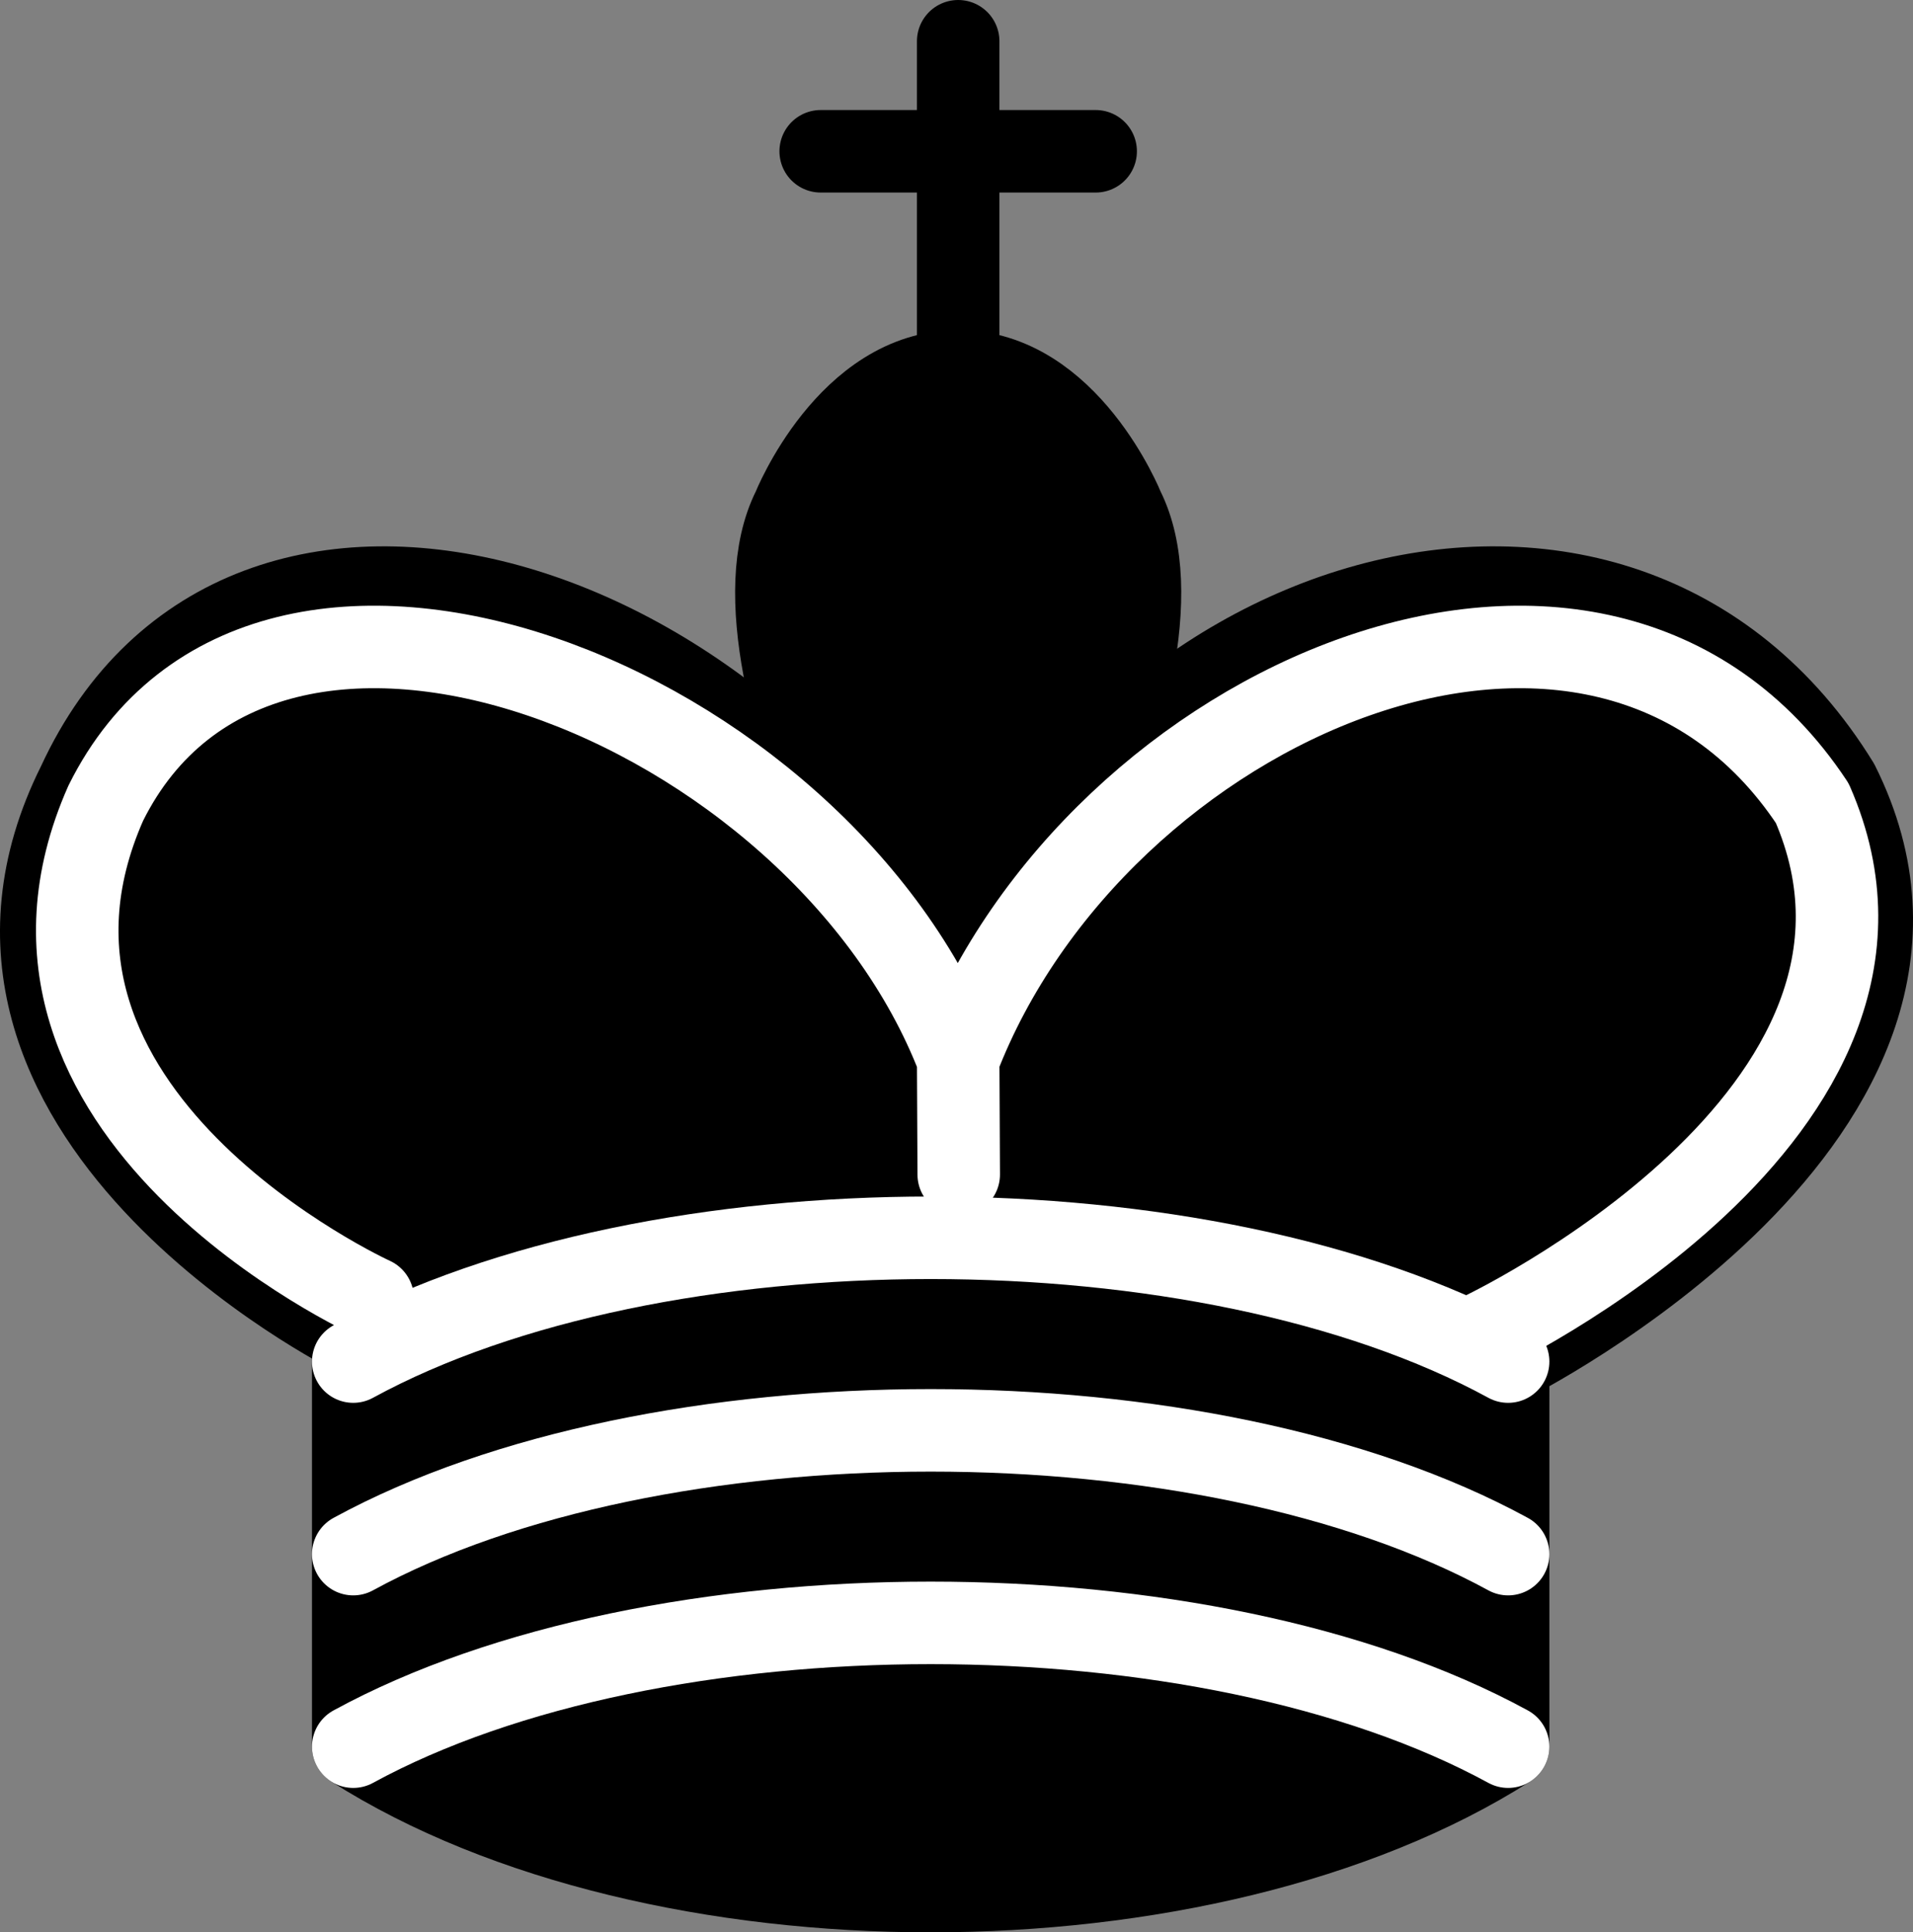 <svg id="bfda4a6e-460e-4e29-b279-2101ab083bf6" data-name="Layer 1" xmlns="http://www.w3.org/2000/svg" viewBox="0 0 34.785 35.125"><rect x="0" y="0" width="34.785" height="35.125" fill="#808080" stroke="none"/><defs><style>.b0130794-78e1-4edd-b0d3-7702e8a3d34f,.eb0499ad-f8d5-4a0f-bda9-0d82c333c761{fill:none;}.a9752734-985b-4742-a9bd-e36135e386ba,.b0130794-78e1-4edd-b0d3-7702e8a3d34f,.b815f2d2-ed55-440e-b7df-aa69f23416cf{stroke:#000;}.a9752734-985b-4742-a9bd-e36135e386ba,.b0130794-78e1-4edd-b0d3-7702e8a3d34f,.eb0499ad-f8d5-4a0f-bda9-0d82c333c761{stroke-linecap:round;}.a9752734-985b-4742-a9bd-e36135e386ba,.b0130794-78e1-4edd-b0d3-7702e8a3d34f,.b815f2d2-ed55-440e-b7df-aa69f23416cf,.eb0499ad-f8d5-4a0f-bda9-0d82c333c761{stroke-width:1.5px;}.a9752734-985b-4742-a9bd-e36135e386ba,.b815f2d2-ed55-440e-b7df-aa69f23416cf{fill-rule:evenodd;}.a9752734-985b-4742-a9bd-e36135e386ba,.eb0499ad-f8d5-4a0f-bda9-0d82c333c761{stroke-linejoin:round;}.eb0499ad-f8d5-4a0f-bda9-0d82c333c761{stroke:#fff;}</style></defs><title>bking</title><path id="b4845ade-d234-4044-9892-4ac8c689cfaa" data-name="path6570" class="b0130794-78e1-4edd-b0d3-7702e8a3d34f" d="M22.5,11.63V6" transform="translate(-5.077 -5.25)"/><path class="b815f2d2-ed55-440e-b7df-aa69f23416cf" d="M22.5,25s4.5-7.5,3-10.5c0,0-1-2.5-3-2.5s-3,2.5-3,2.5c-1.5,3,3,10.5,3,10.5" transform="translate(-5.077 -5.25)"/><path class="a9752734-985b-4742-a9bd-e36135e386ba" d="M11.5,37c5.5,3.5,15.5,3.5,21,0V30s9-4.5,6-10.5c-4-6.5-13.5-3.5-16,4v0C19,16,9.5,13,6.5,19.5c-3,6,5,10,5,10Z" transform="translate(-5.077 -5.25)"/><path class="b0130794-78e1-4edd-b0d3-7702e8a3d34f" d="M20,8h5" transform="translate(-5.077 -5.25)"/><path class="eb0499ad-f8d5-4a0f-bda9-0d82c333c761" d="M32,29.5s8.5-4,6.03-9.65C34.15,14,25,18,22.5,24.5l.01,2.1-.01-2.1C20,18,9.906,14,7,19.85c-2.5,5.65,4.853,9,4.853,9" transform="translate(-5.077 -5.25)"/><path class="eb0499ad-f8d5-4a0f-bda9-0d82c333c761" d="M11.5,30c5.5-3,15.5-3,21,0m-21,3.5c5.5-3,15.5-3,21,0M11.5,37c5.5-3,15.5-3,21,0" transform="translate(-5.077 -5.25)"/></svg>